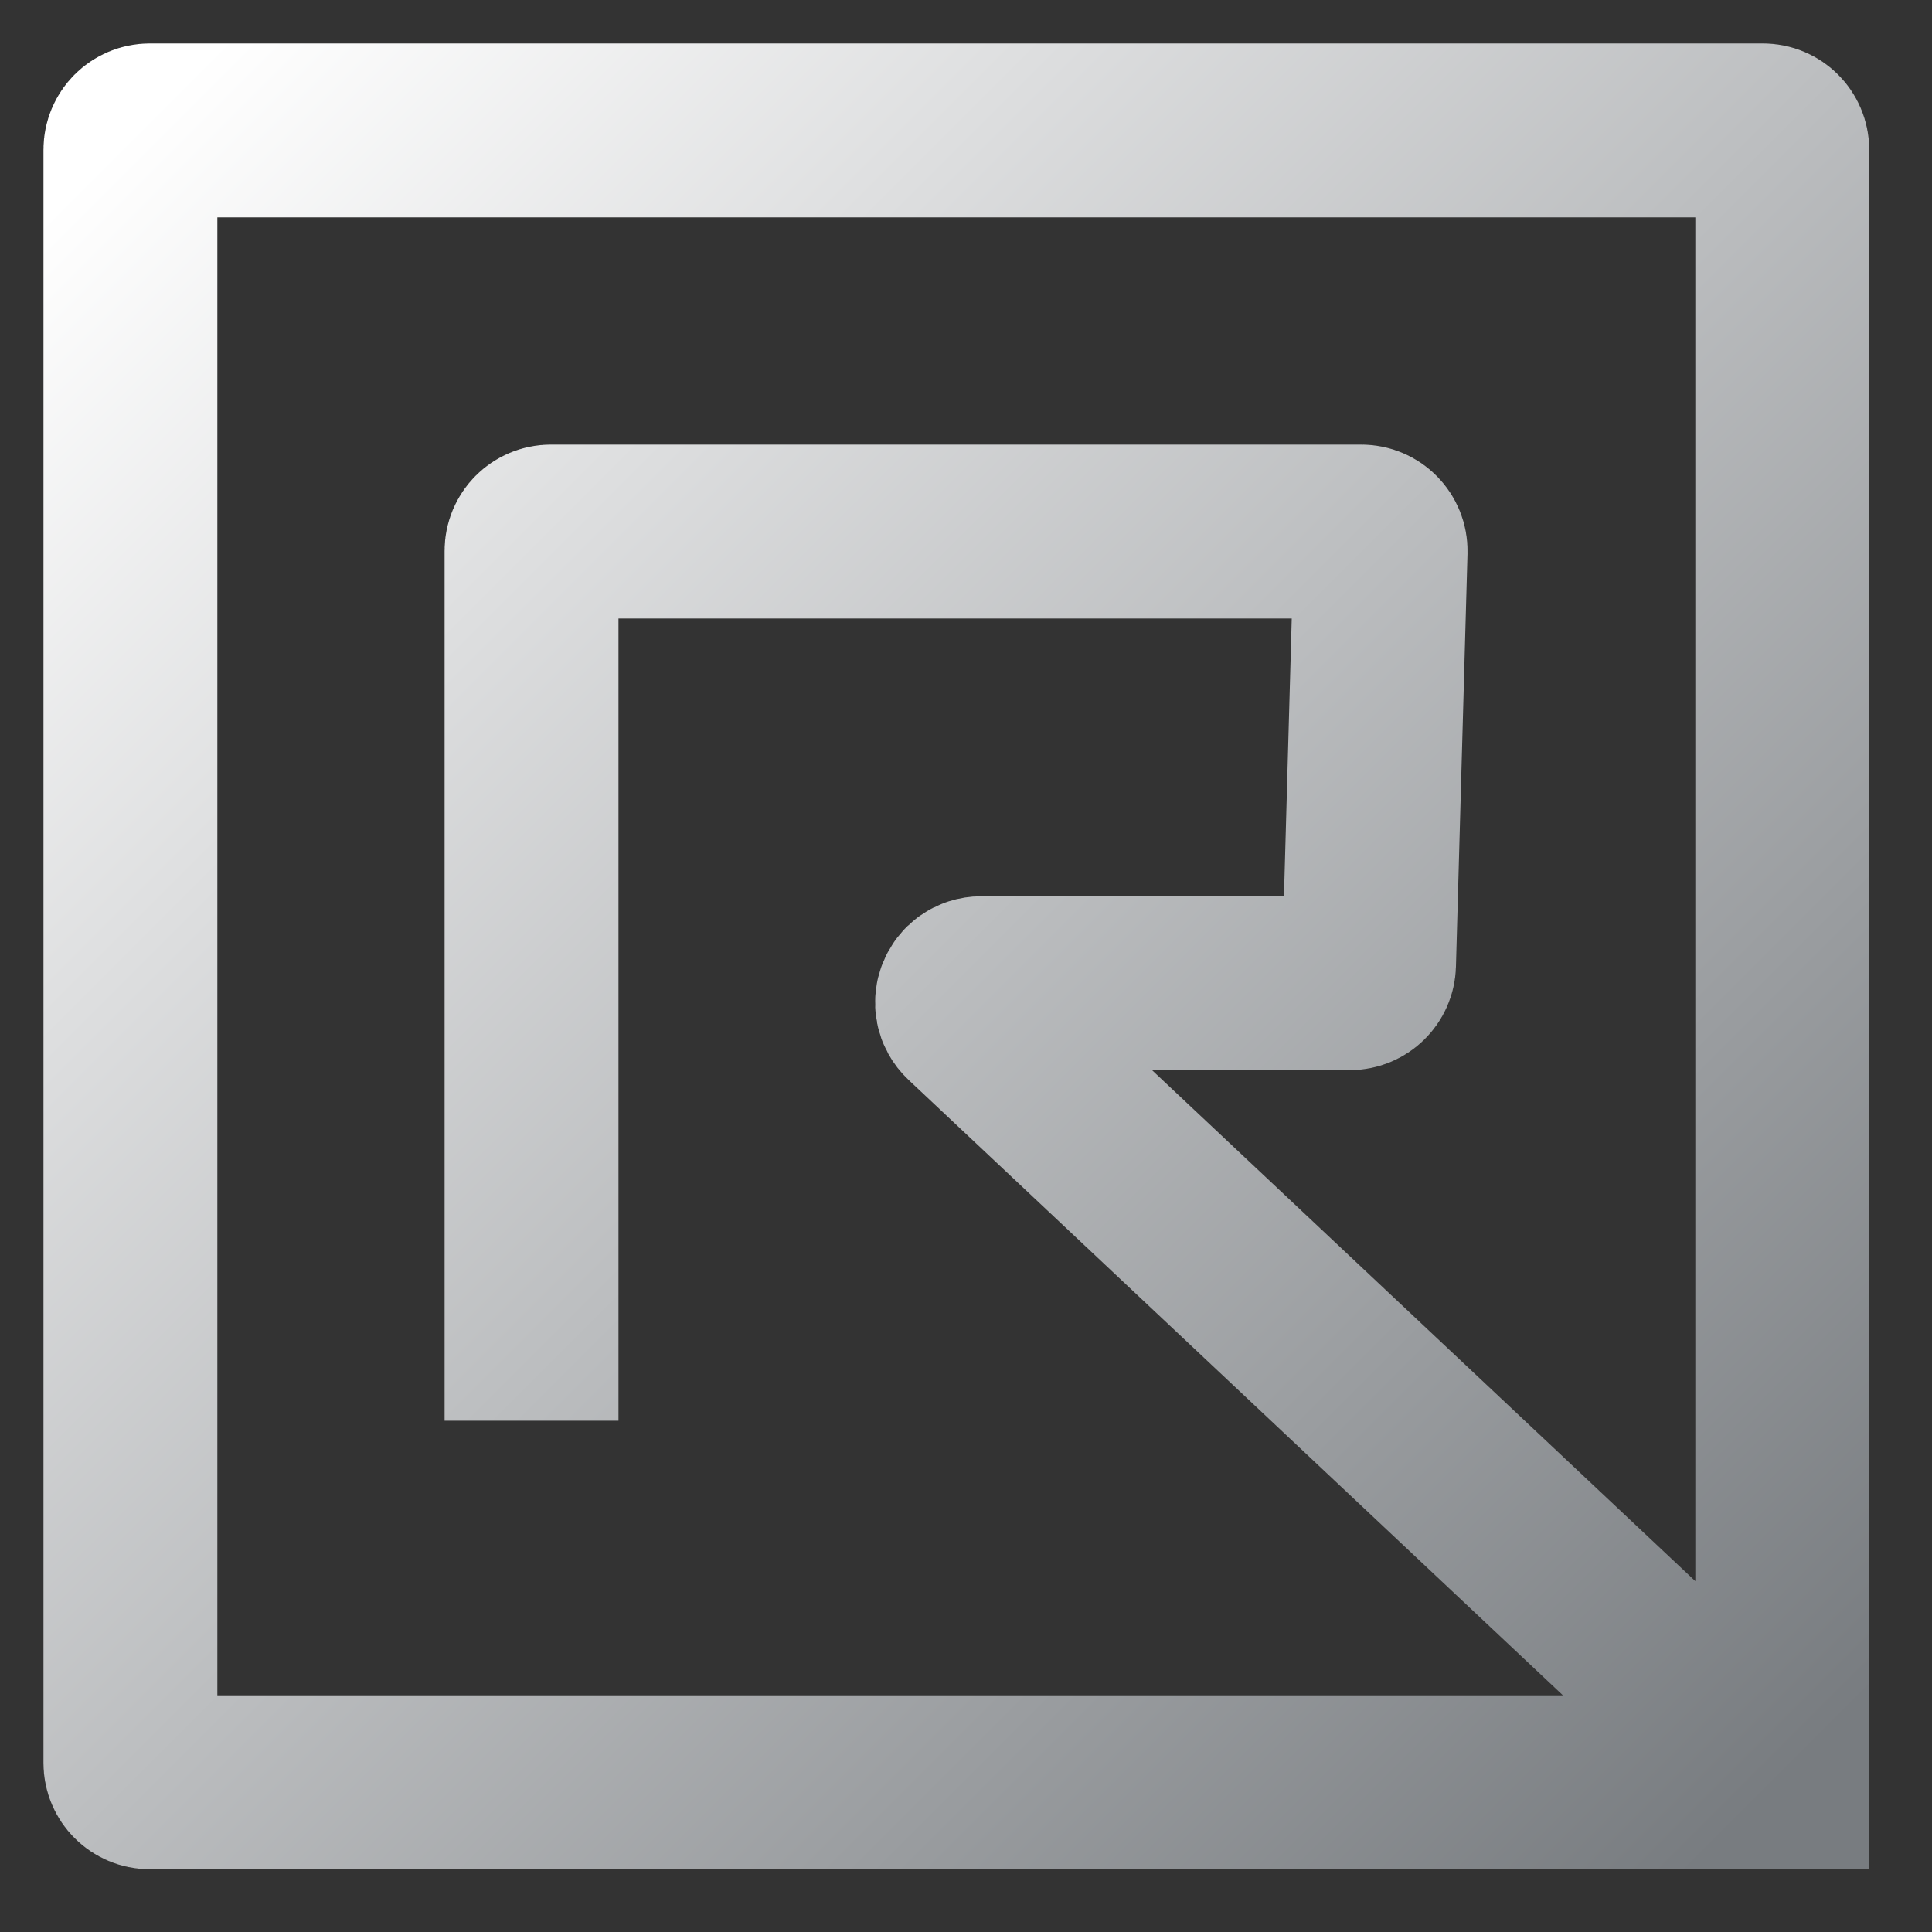 <svg width="100" height="100" viewBox="0 0 100 100" fill="none" xmlns="http://www.w3.org/2000/svg">
  <rect x="0" y="0" width="100" height="100" fill="#333333" stroke="none"/>
  <g clip-path="url(#clip0_1208_27417)">
    <path d="M27.512 73.537L27.512 28.512C27.512 27.96 27.96 27.512 28.512 27.512L70.46 27.512C71.023 27.512 71.475 27.977 71.459 28.54L70.861 49.918C70.846 50.459 70.403 50.89 69.862 50.89L50.797 50.89C49.891 50.89 49.452 51.998 50.112 52.618L92.25 92.25M92.25 92.25L48.274 92.25L7.75 92.25C7.198 92.25 6.75 91.802 6.75 91.25L6.75 7.75C6.75 7.198 7.198 6.75 7.75 6.75L91.25 6.75C91.802 6.75 92.25 7.198 92.25 7.75L92.25 92.25Z" stroke="url(#paint0_linear_1208_27417)" stroke-width="9"/>
  </g>
  <defs>
    <linearGradient id="paint0_linear_1208_27417" x1="6.75" y1="6.75" x2="92.25" y2="92.25" gradientUnits="userSpaceOnUse">
      <stop stop-color="#ffffff"/>
      <stop offset="1" stop-color="#787c80"/>
    </linearGradient>
    <clipPath id="clip0_1208_27417">
      <rect width="100" height="100" fill="white"/>
    </clipPath>
  </defs>
</svg>
